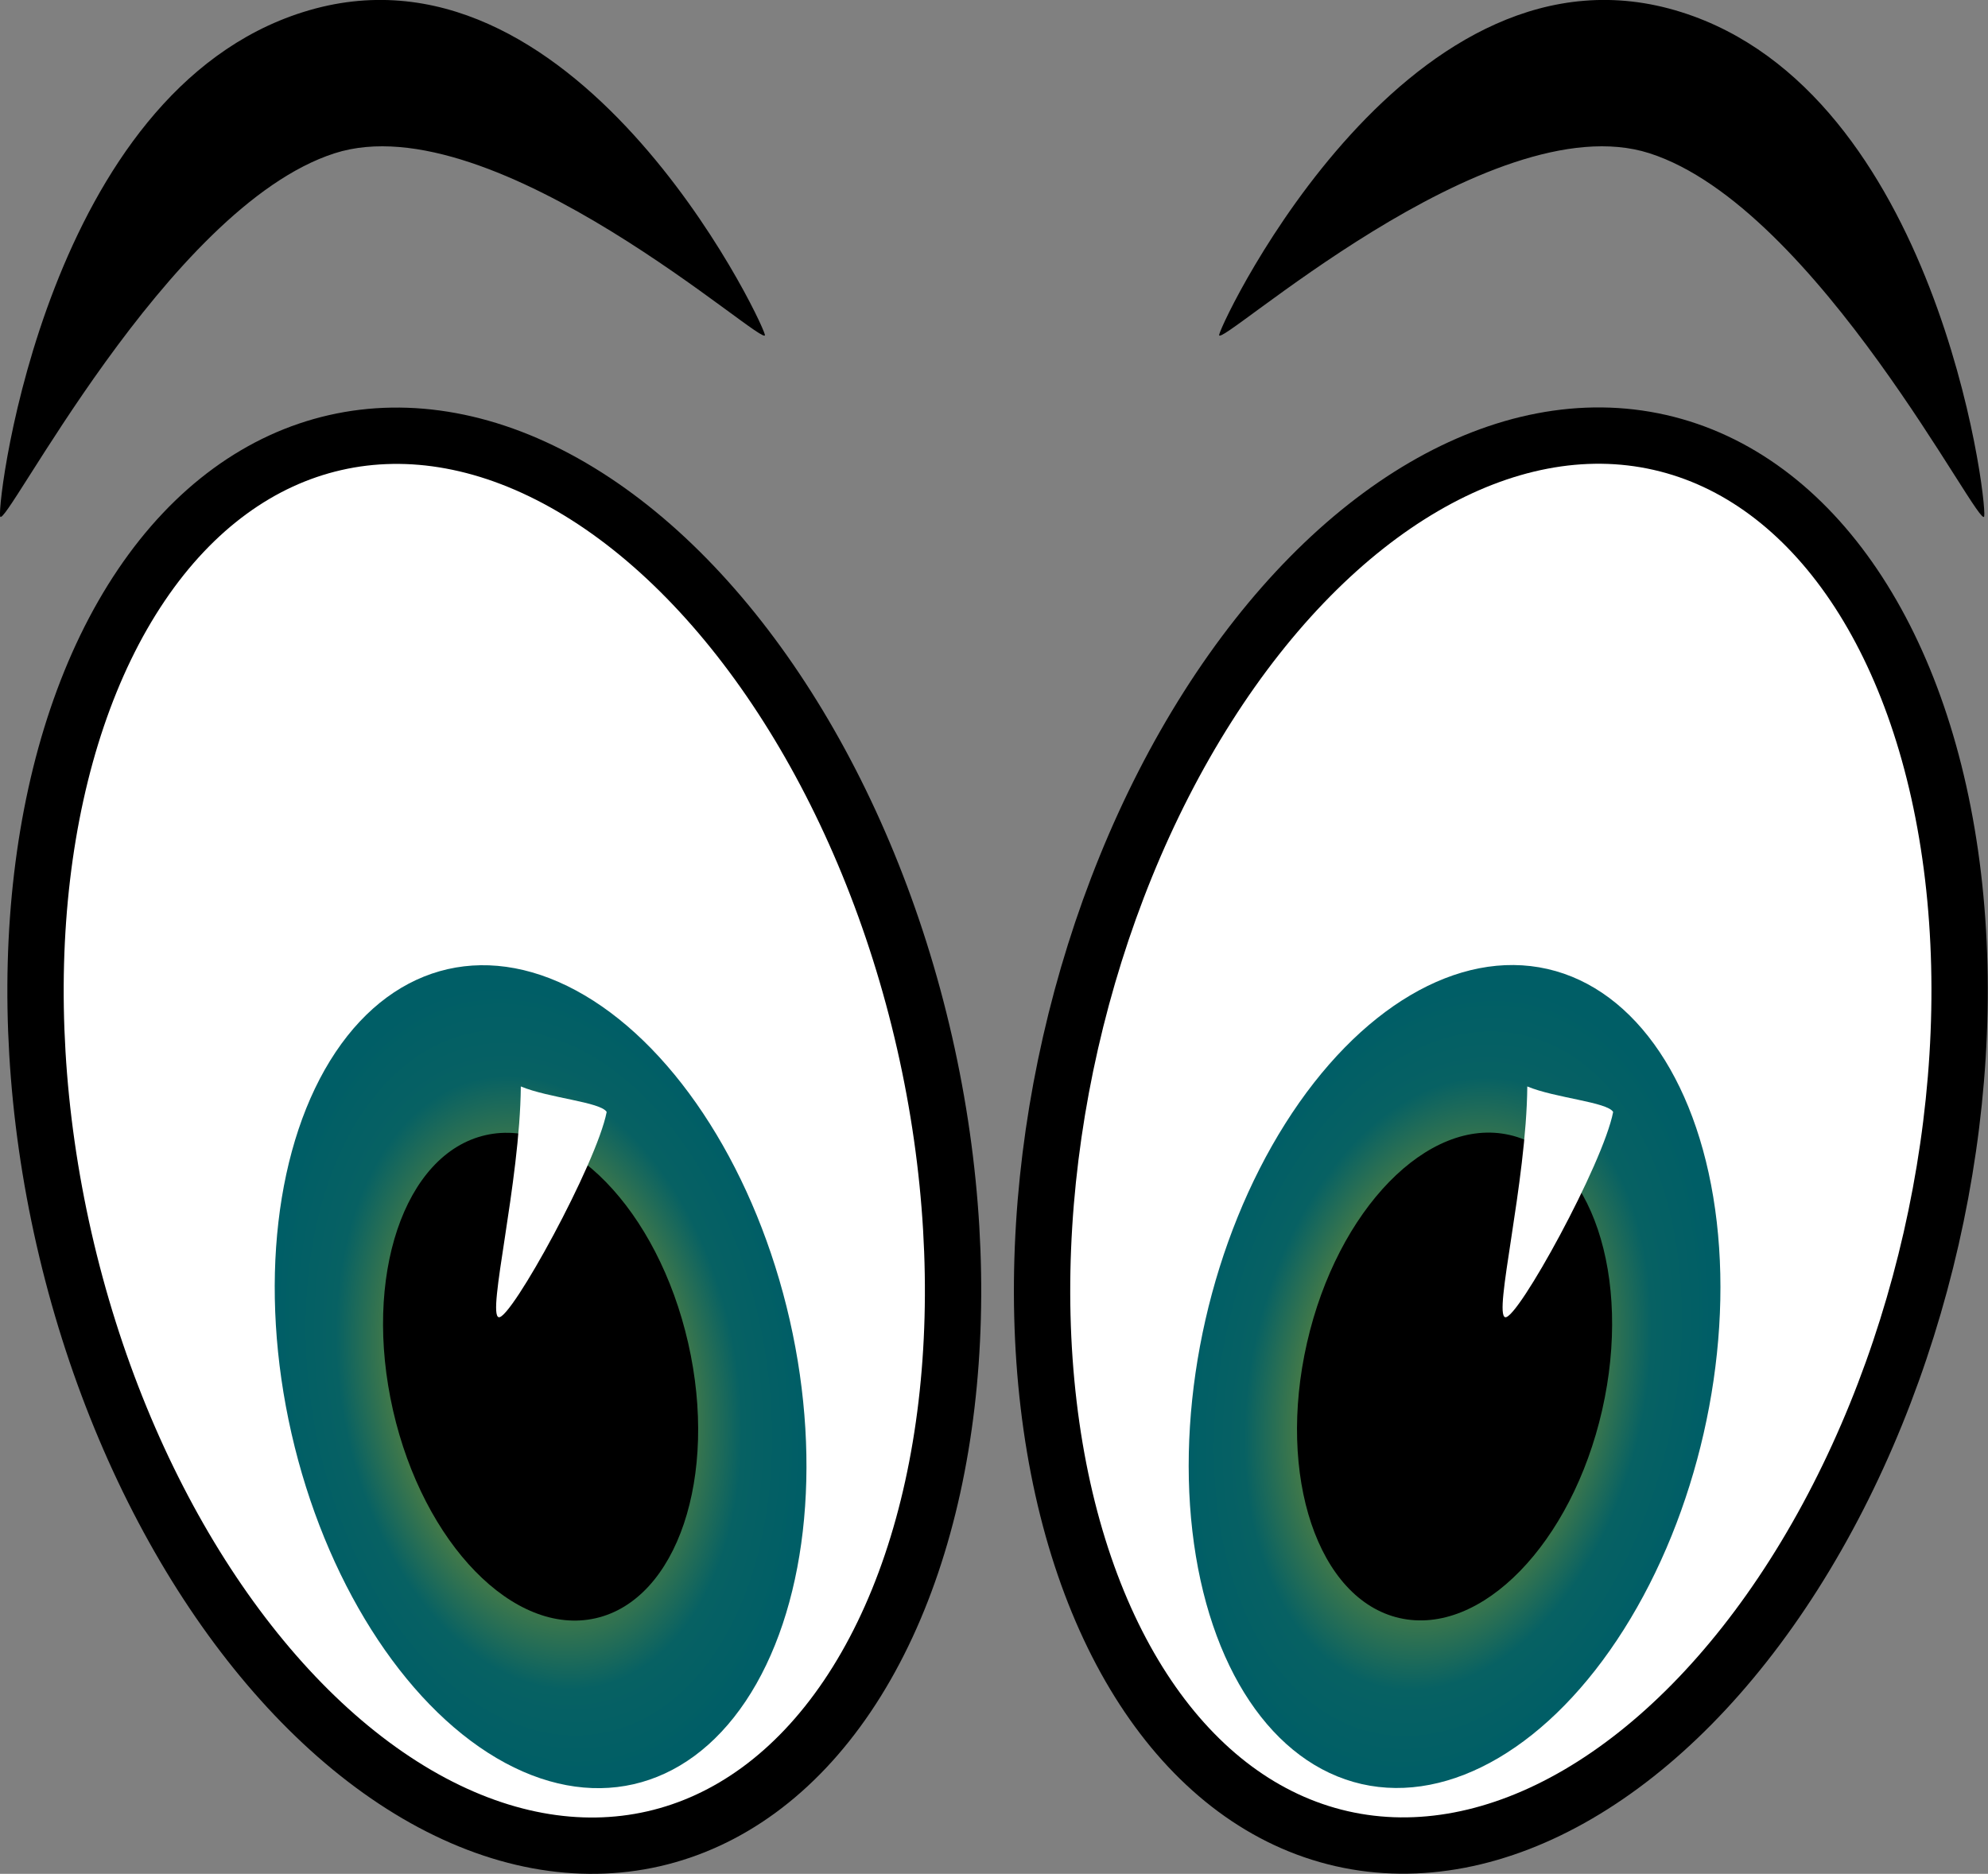 <svg id="Layer_6" data-name="Layer 6" xmlns="http://www.w3.org/2000/svg" xmlns:xlink="http://www.w3.org/1999/xlink" viewBox="0 0 247.04 232.89"><rect x="0" y="0" width="247.04" height="232.89" fill="#808080" stroke="none"/><defs><style>.cls-1,.cls-4{fill:#fff;}.cls-1{stroke:#000;stroke-miterlimit:10;stroke-width:7px;}.cls-2{fill:url(#radial-gradient);}.cls-3{fill:url(#radial-gradient-2);}</style><radialGradient id="radial-gradient" cx="68.6" cy="183.7" r="33.34" gradientTransform="matrix(1, 0.04, -0.07, 1.56, 12.48, -104.95)" gradientUnits="userSpaceOnUse"><stop offset="0" stop-color="#e9bd00"/><stop offset="0.74" stop-color="#076163"/><stop offset="0.96" stop-color="#005e66"/></radialGradient><radialGradient id="radial-gradient-2" cx="182.18" cy="183.7" r="33.21" gradientTransform="matrix(0.02, 1, -1.57, 0.03, 465.89, -4.6)" xlink:href="#radial-gradient"/></defs><ellipse class="cls-1" cx="62.85" cy="154.37" rx="54.84" ry="88.99" transform="translate(-34.16 5.23) rotate(-12.84)"/><ellipse class="cls-2" cx="68.6" cy="183.7" rx="31.75" ry="51.95" transform="translate(-40.53 7.24) rotate(-12.84)"/><ellipse cx="68.6" cy="183.7" rx="18.81" ry="30.79" transform="translate(-40.53 7.24) rotate(-12.84)"/><ellipse class="cls-1" cx="187.93" cy="154.37" rx="88.99" ry="54.84" transform="translate(-5.77 290.68) rotate(-77.16)"/><ellipse class="cls-3" cx="182.18" cy="183.7" rx="51.95" ry="31.75" transform="translate(-38.84 307.88) rotate(-77.16)"/><ellipse cx="182.18" cy="183.7" rx="30.79" ry="18.81" transform="translate(-38.84 307.88) rotate(-77.16)"/><path class="cls-4" d="M63.4,176.32c-1.51-.3,2.64-16.72,2.74-28.68,3.45,1.44,9.94,1.93,10.67,3.17C75.56,157.24,64.91,176.63,63.4,176.32Z" transform="translate(-1.42 -12.61)"/><path class="cls-4" d="M188.47,176.32c-1.51-.3,2.64-16.72,2.74-28.68,3.45,1.44,9.95,1.93,10.67,3.17C200.64,157.24,190,176.63,188.47,176.32Z" transform="translate(-1.42 -12.61)"/><path d="M43,31.66c19.92-6.4,54,24.79,53.47,22.55S72.61,3.51,39.06,14.12c-31.69,10-38,60.4-37.63,62.65S22.17,38.36,43,31.66Z" transform="translate(-1.42 -12.61)"/><path d="M206.4,31.66c-19.93-6.4-54,24.79-53.48,22.55s23.88-50.7,57.44-40.09c31.69,10,38,60.4,37.63,62.65S227.24,38.36,206.4,31.66Z" transform="translate(-1.42 -12.61)"/></svg>